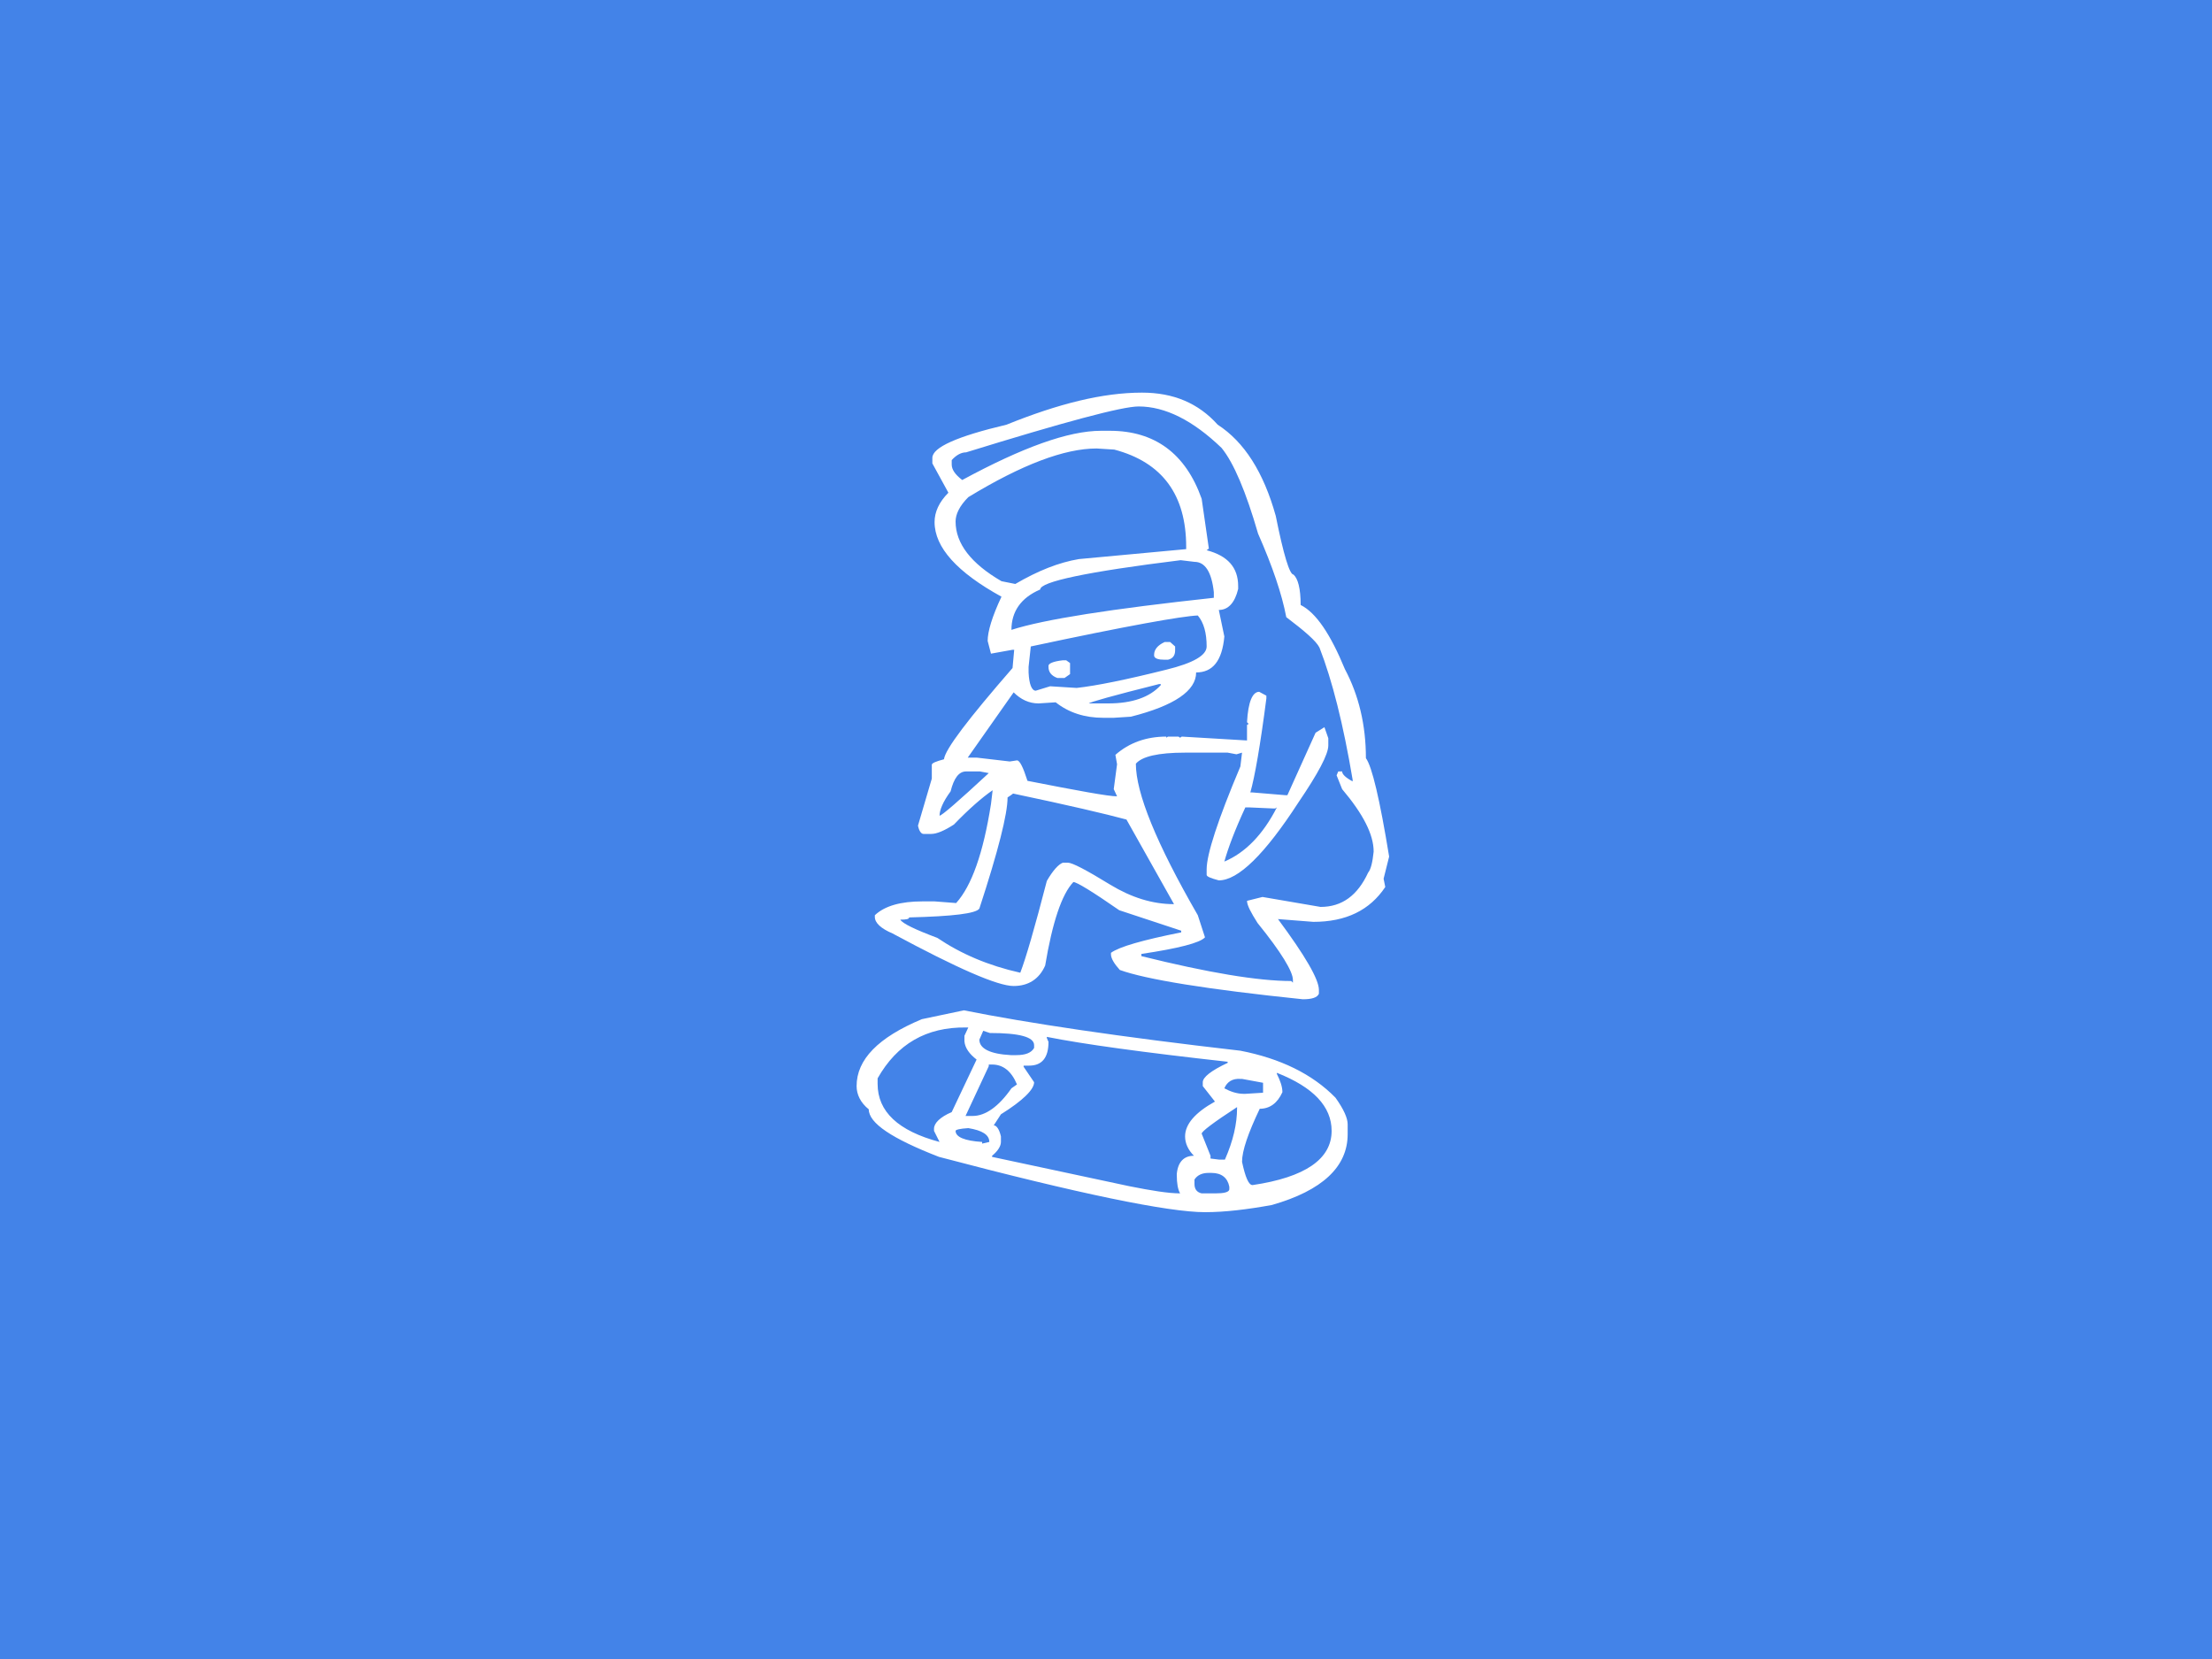 <?xml version="1.0" encoding="utf-8"?>
<!-- Generator: Adobe Illustrator 18.1.1, SVG Export Plug-In . SVG Version: 6.00 Build 0)  -->
<svg version="1.1" id="Layer_1" xmlns="http://www.w3.org/2000/svg" xmlns:xlink="http://www.w3.org/1999/xlink" x="0px" y="0px"
	 viewBox="0 0 400 300" enable-background="new 0 0 400 300" xml:space="preserve">
<rect fill="#4383E8" width="400" height="300"/>
<g enable-background="new    ">
	<path fill="#FFFFFF" d="M174.3,182.7c11.5,2.3,28.2,4.8,50,7.3c7.2,1.4,13,4.2,17.2,8.5c1.5,2.1,2.2,3.7,2.2,4.8v1.8
		c0,5.9-4.6,10.2-13.7,12.8c-4.4,0.8-8.5,1.3-12.1,1.3c-6.6,0-22.7-3.3-48.1-10c-8.5-3.3-12.7-6.1-12.7-8.6
		c-1.5-1.2-2.2-2.7-2.2-4.2c0-4.8,3.9-8.8,11.8-12.1L174.3,182.7z M206.5,71c5.7,0,10.2,1.9,13.7,5.8c4.8,3.1,8.3,8.6,10.5,16.5
		c1.4,7,2.5,10.6,3.2,10.6c0.8,0.7,1.3,2.5,1.3,5.5c2.8,1.4,5.4,5.3,8,11.6c2.5,4.7,3.8,10.1,3.8,16.1c1.1,1.5,2.5,7.4,4.2,17.8
		l-1,4l0.3,1.5c-2.8,4.2-7.1,6.3-13,6.3l-6.4-0.5c4.9,6.6,7.4,10.9,7.4,12.8v0.7c-0.3,0.7-1.3,1-2.9,1c-17.4-1.8-28.4-3.6-33.1-5.3
		c-1-1.1-1.6-2.1-1.6-2.8v-0.3c1.5-1.1,5.7-2.3,12.7-3.7v-0.3l-11.2-3.7c-4.9-3.4-7.7-5.1-8.3-5.1c-2.1,2.2-3.8,7.3-5.1,15.1
		c-1.1,2.5-3.1,3.7-5.7,3.7c-2.9,0-10.2-3.2-21.9-9.5c-2.1-0.9-3.2-1.9-3.2-3v-0.3c1.8-1.7,4.7-2.5,8.6-2.5h2.2l3.9,0.3
		c2.8-3.1,4.9-9,6.3-17.9l0.3-2.5c-1.9,1.3-4.3,3.4-7,6.2c-1.7,1.1-3.1,1.7-4.1,1.7H167c-0.4,0-0.8-0.5-1-1.5l2.5-8.5v-2.5
		c0-0.3,0.7-0.6,2.2-1c0.2-1.8,4.4-7.3,12.4-16.5l0.3-3.3h-0.3l-3.9,0.7l-0.6-2.3c0-1.7,0.8-4.4,2.5-8c-8-4.4-12.1-8.9-12.1-13.5
		c0-1.8,0.8-3.6,2.5-5.3l-2.9-5.3v-1c0-1.9,4.5-3.9,13.4-6C191.4,73,199.4,71,206.5,71z M158.7,195v1c0,5,3.7,8.5,11.2,10.5l-1-2
		v-0.4c0-1,1.1-2.1,3.2-3l4.5-9.5c-1.3-1-2.1-2.1-2.2-3.3v-1l0.7-1.5h-0.4C167.5,185.7,162.2,188.8,158.7,195z M183.2,143.5
		l-0.4,0.3l-0.6,0.4c0,3-1.7,9.7-5.1,20.1c-0.6,0.9-4.8,1.4-12.7,1.6c0,0.3-0.5,0.4-1.6,0.4c0.4,0.7,2.7,1.8,6.7,3.3
		c4.3,2.9,9.2,5,15,6.3c1-2.6,2.6-8.1,4.8-16.6c1.1-1.9,2.1-3,2.9-3.3h0.9c0.8,0,3.3,1.3,7.7,4c3.8,2.3,7.6,3.5,11.5,3.5l-8.6-15.3
		C200,147.2,193.2,145.6,183.2,143.5z M169.9,147.5c0.4,0,3.4-2.6,8.9-7.7l-1.6-0.3h-2.5c-1.3,0-2.2,1.2-2.8,3.6
		C170.5,145,169.9,146.5,169.9,147.5z M172.1,83.2V84c0,0.9,0.6,1.8,1.9,2.8c10.9-5.9,19.2-8.9,25.1-8.9h1.6
		c8.1,0,13.7,4.1,16.6,12.3l1.3,9l-0.4,0.3c3.8,1,5.7,3.1,5.7,6.5v0.5c-0.6,2.5-1.8,3.8-3.5,3.8l1,4.8c-0.4,4.4-2.1,6.5-5.1,6.5
		c0,3.3-3.9,6-11.8,8l-3.1,0.2h-1.9c-3.3,0-6.2-0.9-8.6-2.8l-3.1,0.2c-1.7,0-3.2-0.7-4.5-2l-8.3,11.8h1.6l6,0.7l1.3-0.2
		c0.5,0,1.1,1.2,1.9,3.7c9.2,1.8,14.6,2.8,16.2,2.8V144l-0.6-1.3l0.6-4.5l-0.3-1.7c2.5-2.2,5.6-3.3,9.2-3.3v0.2l0.3-0.2h1.9l0.3,0.2
		l0.3-0.2l11.8,0.7v-2.8l0.3-0.2l-0.3-0.3c0.2-3.7,1-5.5,2.2-5.5l1.3,0.7v0.5c-1.1,8.5-2.1,14.2-2.9,17h0.4l6,0.5h0.3l5.1-11.3
		l1.6-1l0.7,2v1.3c0,1.6-1.8,5-5.4,10.3c-6.1,9.4-10.9,14.1-14.4,14.1c-1.5-0.4-2.2-0.7-2.2-1v-1c0-2.7,2-8.9,6.1-18.6l0.3-2.5
		l-1,0.3l-1.6-0.3h-7.7c-4.9,0-7.8,0.7-8.9,2c0,5.3,3.7,14.4,11.2,27.4l1.3,4c-0.9,1-4.8,2-11.5,3v0.4c12.1,3,21.1,4.5,27.1,4.5
		l0.3,0.3v-0.5c0-1.5-2.1-5-6.4-10.3c-1.2-1.9-1.9-3.2-1.9-4l2.8-0.7l10.5,1.8c3.9,0,6.7-2.1,8.6-6.2c0.5-0.6,0.8-1.9,1-3.8
		c0-3.1-1.9-6.8-5.7-11.3l-1-2.5l0.3-0.7h0.7c0,0.5,0.6,1.1,1.9,1.8V141c-1.7-10.1-3.7-18-6-23.9c-0.6-1.2-2.7-3-6-5.5
		c-0.8-4.2-2.5-9.2-5.1-15.1c-2.2-7.6-4.4-12.8-6.6-15.5c-5.2-5-10.2-7.5-15-7.5c-3,0-13.4,2.8-31.2,8.3
		C173.9,81.8,173,82.2,172.1,83.2z M172.8,94.3c0,4,2.8,7.6,8.3,10.8l2.5,0.5c4.1-2.4,7.9-3.9,11.5-4.5l19.4-1.8v-0.4
		c0-9.4-4.3-15.3-13-17.6l-3.2-0.2c-5.8,0-13.5,2.9-23.2,8.8C173.5,91.5,172.8,93,172.8,94.3z M172.8,204.5c0,1.1,1.6,1.8,4.8,2v0.3
		l1.3-0.3c0-1.3-1.3-2.1-3.8-2.5C173.5,204.1,172.8,204.3,172.8,204.5z M178.8,192.8l-4.2,9h1.3c2.3,0,4.7-1.7,7-5l1-0.7
		c-1-2.4-2.5-3.6-4.5-3.6h-0.6V192.8z M177.8,186.4l-0.7,1.6c0,1.6,1.9,2.6,5.7,2.8h1c1.6,0,2.7-0.4,3.2-1.3V189
		c0-1.5-2.7-2.2-8-2.2L177.8,186.4z M189.3,187.5v0.2l0.3,0.7c0,2.9-1.2,4.3-3.5,4.3h-1v0.2l1.9,2.8c0,1.3-2,3.3-6,5.8l-1.3,2
		c0.5,0,1,0.7,1.3,2v1c0,0.7-0.5,1.6-1.6,2.5v0.2l24.8,5.3c4,0.8,7.1,1.3,9.2,1.3c-0.4-0.7-0.6-1.8-0.6-3.3v-0.2
		c0.2-2.2,1.3-3.3,3.1-3.3c-1-1-1.6-2.2-1.6-3.5c0-2.2,1.8-4.3,5.4-6.3l-2.2-2.8v-0.7c0-0.9,1.5-2.1,4.5-3.5V192
		C206.7,190.3,195.8,188.8,189.3,187.5z M182.9,113.9c5.9-1.9,18.1-3.8,36.6-5.8v-1c-0.4-3.7-1.6-5.5-3.5-5.5l-2.5-0.3
		c-17,2.1-25.4,3.9-25.4,5.3C184.6,108.1,182.9,110.6,182.9,113.9z M186.4,116.9l-0.4,3.7v1c0.1,2.2,0.6,3.3,1.3,3.3l2.6-0.8
		l4.8,0.3c3.6-0.4,9-1.5,16.2-3.3c4.9-1.2,7.3-2.6,7.3-4.2c0-2.4-0.5-4.3-1.6-5.6C213.8,111.4,203.7,113.2,186.4,116.9z
		 M192.2,119.4h0.6l0.7,0.5v2l-1,0.7h-1.3c-1.1-0.4-1.6-1.1-1.6-2v-0.2C189.6,120,190.4,119.6,192.2,119.4z M196.9,127.2h3.5
		c4.3,0,7.5-1.1,9.5-3.3v-0.2h-0.3C201.2,125.8,197,127,196.9,127.2z M210.6,116.1h1l0.9,0.8v0.7c0,0.9-0.4,1.5-1.3,1.7h-0.6
		c-1.1,0-1.8-0.2-1.9-0.7v-0.2C208.7,117.5,209.3,116.7,210.6,116.1z M216,213.3v0.8c0,0.9,0.4,1.5,1.3,1.7h2.5
		c1.5,0,2.4-0.2,2.5-0.7v-0.5c-0.3-1.6-1.4-2.5-3.2-2.5h-0.6C217.4,212.1,216.5,212.5,216,213.3z M217.3,205l1.6,4v0.5l1.6,0.2h1
		c1.5-3.4,2.2-6.5,2.2-9.3v-0.2C219.4,203,217.3,204.6,217.3,205z M225.2,146c-1.9,4.1-3.1,7.3-3.8,9.8c3.8-1.6,7-4.9,9.5-9.8
		l-0.3,0.2h-0.3l-4.5-0.2H225.2z M221.4,196.8c1.1,0.6,2.3,1,3.5,1h0.3l3.2-0.2v-1.8l-3.8-0.7h-0.3
		C222.9,195,221.9,195.6,221.4,196.8z M230.9,194v0.2c0.6,1.2,1,2.3,1,3.3c-0.9,2-2.3,3-4.1,3c-2.1,4.4-3.2,7.6-3.2,9.6
		c0.6,2.8,1.2,4.2,1.9,4.2c9.5-1.4,14.3-4.7,14.3-9.8C240.8,200.1,237.5,196.6,230.9,194z"/>
</g>
</svg>
